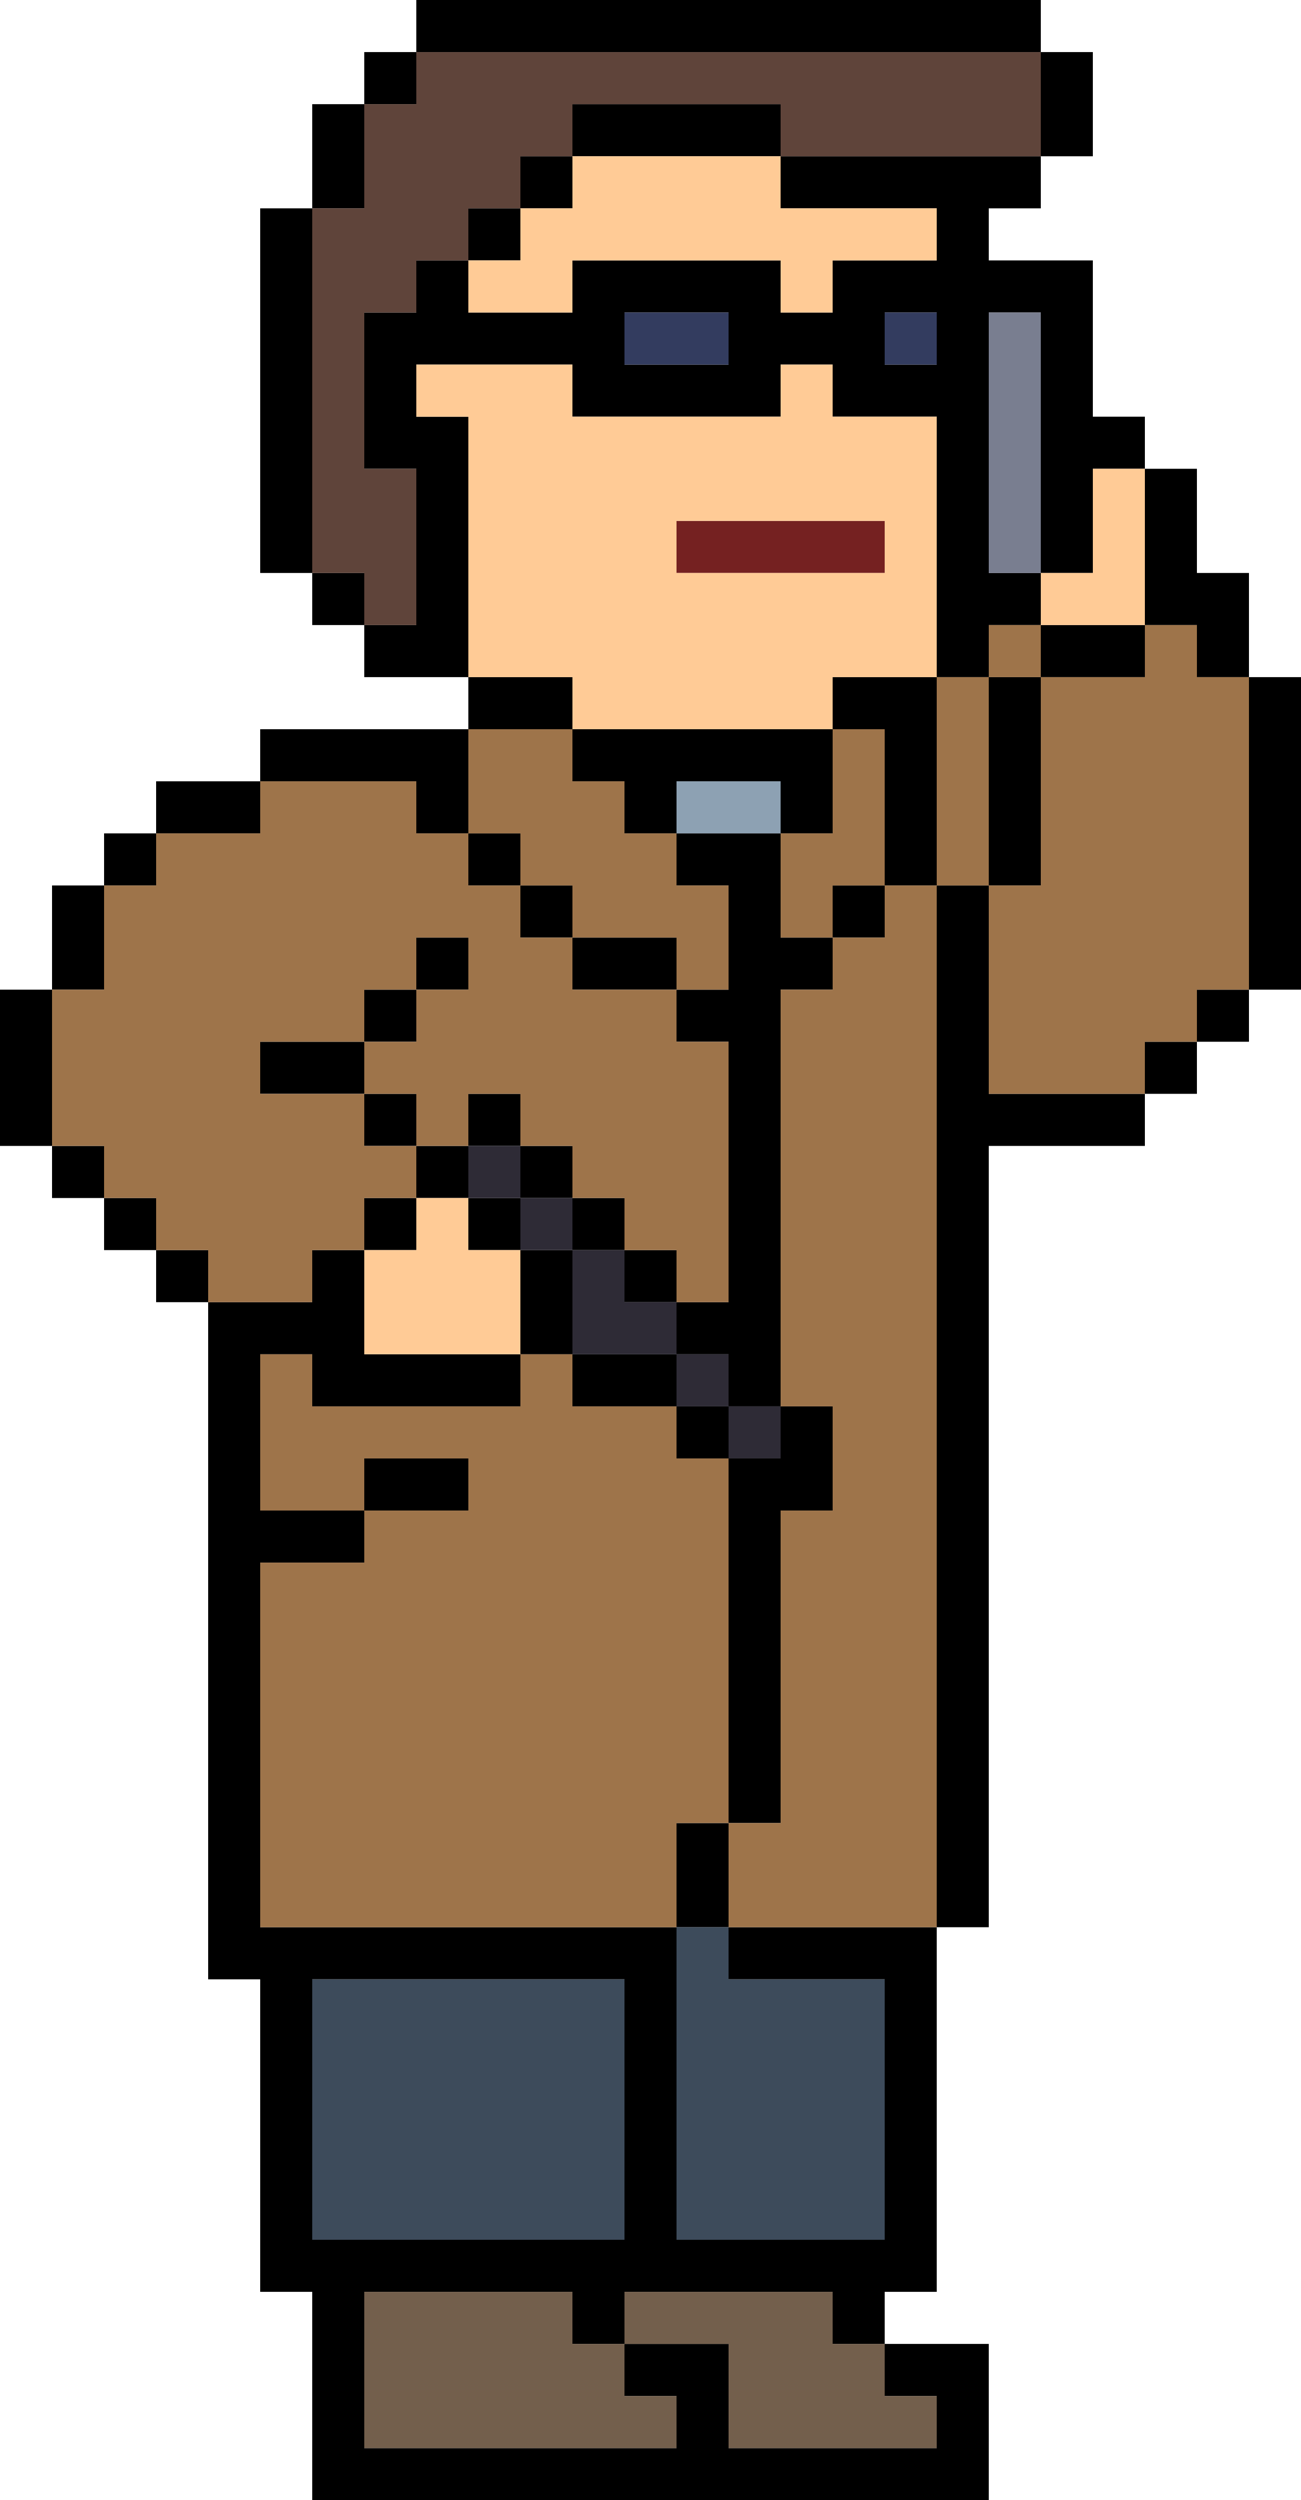 <svg width="89" height="171" viewBox="0 0 89 171" fill="none" xmlns="http://www.w3.org/2000/svg">
<g clip-path="url(#clip0)">
<path fill-rule="evenodd" clip-rule="evenodd" d="M28.48 3.562V0H49.84H71.2V3.562H49.84H39.16H32.04H28.48Z" fill="black"/>
<path fill-rule="evenodd" clip-rule="evenodd" d="M24.92 7.125V3.562H28.48V7.125H24.92Z" fill="black"/>
<path fill-rule="evenodd" clip-rule="evenodd" d="M71.2 3.562H74.76V7.125V10.688H71.2V3.562Z" fill="black"/>
<path fill-rule="evenodd" clip-rule="evenodd" d="M24.92 7.125V10.688V14.25H21.36V10.688V7.125H24.92Z" fill="black"/>
<path fill-rule="evenodd" clip-rule="evenodd" d="M39.16 10.688V7.125H42.72H46.28H49.84H53.4V10.688H39.16Z" fill="black"/>
<path fill-rule="evenodd" clip-rule="evenodd" d="M35.6 14.25V10.688H39.16V14.25H35.6Z" fill="black"/>
<path fill-rule="evenodd" clip-rule="evenodd" d="M53.4 10.688H71.2V14.25H67.64V17.812H74.76V28.5H78.32V32.062H74.76V39.188H71.2V21.375H67.64V39.188H71.2V42.75H67.64V46.312H64.08V28.5H56.96V24.938H53.4V28.5H39.16V24.938H28.48V28.5H32.04V46.312H24.92V42.75H28.48V32.062H24.92V21.375H28.48V17.812H32.04V21.375H39.16V17.812H53.4V21.375H56.96V17.812H64.08V14.25H53.4V10.688ZM42.72 24.938H49.84V21.375H42.72V24.938ZM64.08 24.938V21.375H60.52V24.938H64.08Z" fill="black"/>
<path fill-rule="evenodd" clip-rule="evenodd" d="M21.36 14.25V24.938V39.188H17.8V35.625V32.062V28.5V21.375V17.812V14.25H21.36Z" fill="black"/>
<path fill-rule="evenodd" clip-rule="evenodd" d="M32.04 17.812V14.25H35.6V17.812H32.04Z" fill="black"/>
<path fill-rule="evenodd" clip-rule="evenodd" d="M78.32 32.062H81.88V35.625V39.188H85.44V42.75V46.312H81.88V42.75H78.32V32.062Z" fill="black"/>
<path fill-rule="evenodd" clip-rule="evenodd" d="M21.36 39.188H24.92V42.75H21.36V39.188Z" fill="black"/>
<path fill-rule="evenodd" clip-rule="evenodd" d="M71.2 46.312V42.75H78.32V46.312H74.76H71.2Z" fill="black"/>
<path fill-rule="evenodd" clip-rule="evenodd" d="M32.04 49.875V46.312H35.6H39.16V49.875H32.04Z" fill="black"/>
<path fill-rule="evenodd" clip-rule="evenodd" d="M56.96 49.875V46.312H60.52H64.08V60.562H60.52V57V53.438V49.875H56.96Z" fill="black"/>
<path fill-rule="evenodd" clip-rule="evenodd" d="M67.64 46.312H71.2V53.438V57V60.562H67.64V46.312Z" fill="black"/>
<path fill-rule="evenodd" clip-rule="evenodd" d="M85.44 46.312H89V57V67.688H85.44V53.438V49.875V46.312Z" fill="black"/>
<path fill-rule="evenodd" clip-rule="evenodd" d="M17.8 53.438V49.875H21.36H24.92H32.04V57H28.48V53.438H24.92H21.36H17.8Z" fill="black"/>
<path fill-rule="evenodd" clip-rule="evenodd" d="M39.16 49.875H46.28H56.96V53.438V57H53.4V53.438H49.84H46.28V57H42.72V53.438H39.16V49.875Z" fill="black"/>
<path fill-rule="evenodd" clip-rule="evenodd" d="M10.68 57V53.438H14.24H17.8V57H14.24H10.68Z" fill="black"/>
<path fill-rule="evenodd" clip-rule="evenodd" d="M7.12 60.562V57H10.68V60.562H7.12Z" fill="black"/>
<path fill-rule="evenodd" clip-rule="evenodd" d="M32.04 57H35.6V60.562H32.04V57Z" fill="black"/>
<path fill-rule="evenodd" clip-rule="evenodd" d="M46.28 57H53.4V60.562V64.125H56.96V67.688H53.4V71.25V74.812V85.5V96.188H49.84V92.625H46.28V89.062H49.84V85.5V78.375V74.812V71.25H46.28V67.688H49.84V64.125V60.562H46.28V57Z" fill="black"/>
<path fill-rule="evenodd" clip-rule="evenodd" d="M7.12 60.562V64.125V67.688H3.56V64.125V60.562H7.12Z" fill="black"/>
<path fill-rule="evenodd" clip-rule="evenodd" d="M35.6 60.562H39.16V64.125H35.6V60.562Z" fill="black"/>
<path fill-rule="evenodd" clip-rule="evenodd" d="M56.96 64.125V60.562H60.52V64.125H56.96Z" fill="black"/>
<path fill-rule="evenodd" clip-rule="evenodd" d="M64.08 60.562H67.64V74.812H78.32V78.375H67.64V92.625V103.312V110.437V114V117.562V121.125V124.687V128.25V131.812H64.08V99.75V85.5V78.375V64.125V60.562Z" fill="black"/>
<path fill-rule="evenodd" clip-rule="evenodd" d="M28.48 67.688V64.125H32.04V67.688H28.48Z" fill="black"/>
<path fill-rule="evenodd" clip-rule="evenodd" d="M39.16 64.125H42.72H46.28V67.688H42.72H39.16V64.125Z" fill="black"/>
<path fill-rule="evenodd" clip-rule="evenodd" d="M0 67.688H3.56V78.375H0V67.688Z" fill="black"/>
<path fill-rule="evenodd" clip-rule="evenodd" d="M24.92 71.25V67.688H28.48V71.25H24.92Z" fill="black"/>
<path fill-rule="evenodd" clip-rule="evenodd" d="M81.88 71.25V67.688H85.44V71.25H81.88Z" fill="black"/>
<path fill-rule="evenodd" clip-rule="evenodd" d="M24.92 71.25V74.812H21.36H17.8V71.25H21.36H24.92Z" fill="black"/>
<path fill-rule="evenodd" clip-rule="evenodd" d="M78.32 74.812V71.25H81.88V74.812H78.32Z" fill="black"/>
<path fill-rule="evenodd" clip-rule="evenodd" d="M24.92 74.812H28.48V78.375H24.92V74.812Z" fill="black"/>
<path fill-rule="evenodd" clip-rule="evenodd" d="M32.04 78.375V74.812H35.6V78.375H32.04Z" fill="black"/>
<path fill-rule="evenodd" clip-rule="evenodd" d="M3.56 78.375H7.12V81.938H3.56V78.375Z" fill="black"/>
<path fill-rule="evenodd" clip-rule="evenodd" d="M28.48 81.938V78.375H32.04V81.938H28.48Z" fill="black"/>
<path fill-rule="evenodd" clip-rule="evenodd" d="M35.6 81.938V78.375H39.16V81.938H35.6Z" fill="black"/>
<path fill-rule="evenodd" clip-rule="evenodd" d="M7.12 81.938H10.68V85.5H7.12V81.938Z" fill="black"/>
<path fill-rule="evenodd" clip-rule="evenodd" d="M24.92 85.5V81.938H28.48V85.5H24.92Z" fill="black"/>
<path fill-rule="evenodd" clip-rule="evenodd" d="M32.04 81.938H35.6V85.5H32.04V81.938Z" fill="black"/>
<path fill-rule="evenodd" clip-rule="evenodd" d="M39.16 85.5V81.938H42.72V85.5H39.16Z" fill="black"/>
<path fill-rule="evenodd" clip-rule="evenodd" d="M10.68 85.5H14.24V89.062H10.68V85.5Z" fill="black"/>
<path fill-rule="evenodd" clip-rule="evenodd" d="M24.92 85.5V92.625H35.6V96.188H21.36V92.625H17.8V103.312H24.92V106.875H17.8V131.812H46.28V153.188H60.52V135.375H49.84V131.812H64.08V156.75H60.52V160.312H56.96V156.75H42.72V160.312H39.16V156.75H24.92V167.438H46.28V163.875H42.72V160.312H49.84V167.438H64.08V163.875H60.52V160.312H67.64V171H21.36V156.75H17.8V135.375H14.24V89.062H21.36V85.5H24.92ZM21.36 146.062V153.188H42.72V135.375H21.36V146.062Z" fill="black"/>
<path fill-rule="evenodd" clip-rule="evenodd" d="M35.6 85.5H39.16V92.625H35.6V85.5Z" fill="black"/>
<path fill-rule="evenodd" clip-rule="evenodd" d="M42.72 85.5H46.28V89.062H42.72V85.5Z" fill="black"/>
<path fill-rule="evenodd" clip-rule="evenodd" d="M39.16 92.625H46.28V96.188H42.72H39.16V92.625Z" fill="black"/>
<path fill-rule="evenodd" clip-rule="evenodd" d="M46.28 96.188H49.84V99.75H46.28V96.188Z" fill="black"/>
<path fill-rule="evenodd" clip-rule="evenodd" d="M53.4 96.188H56.96V99.75V103.313H53.4V106.875V110.438V114V117.563V121.125V124.688H49.84V114V99.75H53.4V96.188Z" fill="black"/>
<path fill-rule="evenodd" clip-rule="evenodd" d="M24.92 103.313V99.75H28.48H32.04V103.313H28.48H24.92Z" fill="black"/>
<path fill-rule="evenodd" clip-rule="evenodd" d="M49.84 124.688V131.812H46.28V128.25V124.688H49.84Z" fill="black"/>
<path fill-rule="evenodd" clip-rule="evenodd" d="M28.48 3.562H42.72H49.84H53.4H56.96H60.52H64.08H67.64H71.2V7.125V10.688H60.52H56.96H53.4V7.125H49.84H46.28H42.72H39.16V10.688H35.6V14.25H32.04V17.812H28.48V21.375H24.92V24.938V28.5V32.062H28.48V35.625V39.188V42.75H24.92V39.188H21.36V24.938V14.25H24.92V10.688V7.125H28.48V3.562Z" fill="#5F443A"/>
<path fill-rule="evenodd" clip-rule="evenodd" d="M49.84 21.375V24.938H46.28H42.72V21.375H46.28H49.84Z" fill="#333C5F"/>
<path fill-rule="evenodd" clip-rule="evenodd" d="M60.52 24.938V21.375H64.08V24.938H60.52Z" fill="#333C5F"/>
<path fill-rule="evenodd" clip-rule="evenodd" d="M53.4 35.625H56.96H60.52V39.188H53.4H49.84H46.28V35.625H49.84H53.4Z" fill="#752121"/>
<path fill-rule="evenodd" clip-rule="evenodd" d="M71.2 21.375V28.5V32.062V35.625V39.188H67.64V32.062V28.5V24.938V21.375H71.2Z" fill="#797E90"/>
<path fill-rule="evenodd" clip-rule="evenodd" d="M46.28 53.438H49.84H53.4V57H49.84H46.28V53.438Z" fill="#8DA1B3"/>
<path fill-rule="evenodd" clip-rule="evenodd" d="M39.16 10.688H53.4V14.25H56.96H60.52H64.08V17.812H60.52H56.96V21.375H53.4V17.812H49.84H39.16V21.375H35.6H32.04V17.812H35.6V14.25H39.16V10.688Z" fill="#FFCB96"/>
<path fill-rule="evenodd" clip-rule="evenodd" d="M56.96 28.5H64.08V46.312H56.96V49.875H39.16V46.312H32.04V28.5H28.48V24.938H39.16V28.5H53.4V24.938H56.96V28.5ZM49.84 35.625H46.28V39.188H60.52V35.625H49.84Z" fill="#FFCB96"/>
<path fill-rule="evenodd" clip-rule="evenodd" d="M78.32 32.062V42.75H74.76H71.2V39.188H74.76V35.625V32.062H78.32Z" fill="#FFCB96"/>
<path fill-rule="evenodd" clip-rule="evenodd" d="M35.6 92.625H32.04H28.48H24.92V89.062V85.5H28.48V81.938H32.04V85.5H35.6V89.062V92.625Z" fill="#FFCB96"/>
<path fill-rule="evenodd" clip-rule="evenodd" d="M32.04 81.938V78.375H35.6V81.938H32.04Z" fill="#2E2B36"/>
<path fill-rule="evenodd" clip-rule="evenodd" d="M35.6 81.938H39.16V85.5H35.6V81.938Z" fill="#2E2B36"/>
<path fill-rule="evenodd" clip-rule="evenodd" d="M39.16 85.5H42.72V89.062H46.28V92.625H39.16V85.5Z" fill="#2E2B36"/>
<path fill-rule="evenodd" clip-rule="evenodd" d="M46.28 92.625H49.84V96.188H46.28V92.625Z" fill="#2E2B36"/>
<path fill-rule="evenodd" clip-rule="evenodd" d="M49.84 99.75V96.188H53.4V99.75H49.84Z" fill="#2E2B36"/>
<path fill-rule="evenodd" clip-rule="evenodd" d="M67.64 46.312V42.75H71.2V46.312H67.64Z" fill="#9E744A"/>
<path fill-rule="evenodd" clip-rule="evenodd" d="M78.32 42.75H81.88V46.312H85.44V67.688H81.88V71.25H78.32V74.812H74.76H71.2H67.64V60.562H71.2V57V53.438V46.312H74.76H78.32V42.75Z" fill="#9E744A"/>
<path fill-rule="evenodd" clip-rule="evenodd" d="M67.64 46.312V60.562H64.08V49.875V46.312H67.64Z" fill="#9E744A"/>
<path fill-rule="evenodd" clip-rule="evenodd" d="M46.28 67.688V64.125H42.72H39.16V60.562H35.6V57H32.04V53.438V49.875H35.6H39.16V53.438H42.72V57H46.28V60.562H49.84V64.125V67.688H46.28Z" fill="#9E744A"/>
<path fill-rule="evenodd" clip-rule="evenodd" d="M60.52 60.562H56.96V64.125H53.4V60.562V57H56.96V53.438V49.875H60.52V53.438V60.562Z" fill="#9E744A"/>
<path fill-rule="evenodd" clip-rule="evenodd" d="M32.04 57V60.562H35.6V64.125H39.16V67.688H42.72H46.28V71.25H49.84V74.812V78.375V81.938V89.062H46.28V85.5H42.72V81.938H39.16V78.375H35.6V74.812H32.04V78.375H28.48V74.812H24.92V71.25H28.48V67.688H32.04V64.125H28.48V67.688H24.92V71.25H21.36H17.8V74.812H21.36H24.92V78.375H28.48V81.938H24.92V85.5H21.36V89.062H17.8H14.24V85.5H10.68V81.938H7.12V78.375H3.56V67.688H7.12V64.125V60.562H10.68V57H14.24H17.8V53.438H21.36H24.92H28.48V57H32.04Z" fill="#9E744A"/>
<path fill-rule="evenodd" clip-rule="evenodd" d="M60.52 60.562H64.08V64.125V78.375V85.5V99.75V131.812H49.84V124.687H53.4V121.125V117.562V114V110.437V106.875V103.312H56.96V99.75V96.188H53.4V92.625V89.062V85.5V81.938V78.375V74.812V71.25V67.688H56.96V64.125H60.52V60.562Z" fill="#9E744A"/>
<path fill-rule="evenodd" clip-rule="evenodd" d="M49.84 124.687H46.28V128.25V131.812H17.8V106.875H21.36H24.92V103.312H28.48H32.04V99.75H28.48H24.92V103.312H21.36H17.8V99.75V92.625H21.36V96.188H24.92H28.48H32.04H35.6V92.625H39.16V96.188H42.72H46.28V99.75H49.84V103.312V106.875V114V124.687Z" fill="#9E744A"/>
<path fill-rule="evenodd" clip-rule="evenodd" d="M46.28 131.812H49.84V135.375H53.4H56.96H60.52V149.625V153.188H46.28V138.938V131.812Z" fill="#3D4B5B"/>
<path fill-rule="evenodd" clip-rule="evenodd" d="M21.36 135.375H24.92H28.48H32.04H35.6H39.16H42.72V138.937V153.187H35.6H21.36V138.937V135.375Z" fill="#3D4B5B"/>
<path fill-rule="evenodd" clip-rule="evenodd" d="M39.16 156.75V160.312H42.72V163.875H46.28V167.438H35.6H28.48H24.92V160.312V156.75H32.04H35.6H39.16Z" fill="#735F4C"/>
<path fill-rule="evenodd" clip-rule="evenodd" d="M42.72 160.312V156.75H56.96V160.312H60.52V163.875H64.08V167.438H60.52H56.96H49.84V163.875V160.312H46.28H42.72Z" fill="#735F4C"/>
</g>
<defs>
<clipPath id="clip0">
<rect width="89" height="171" fill="white"/>
</clipPath>
</defs>
</svg>
